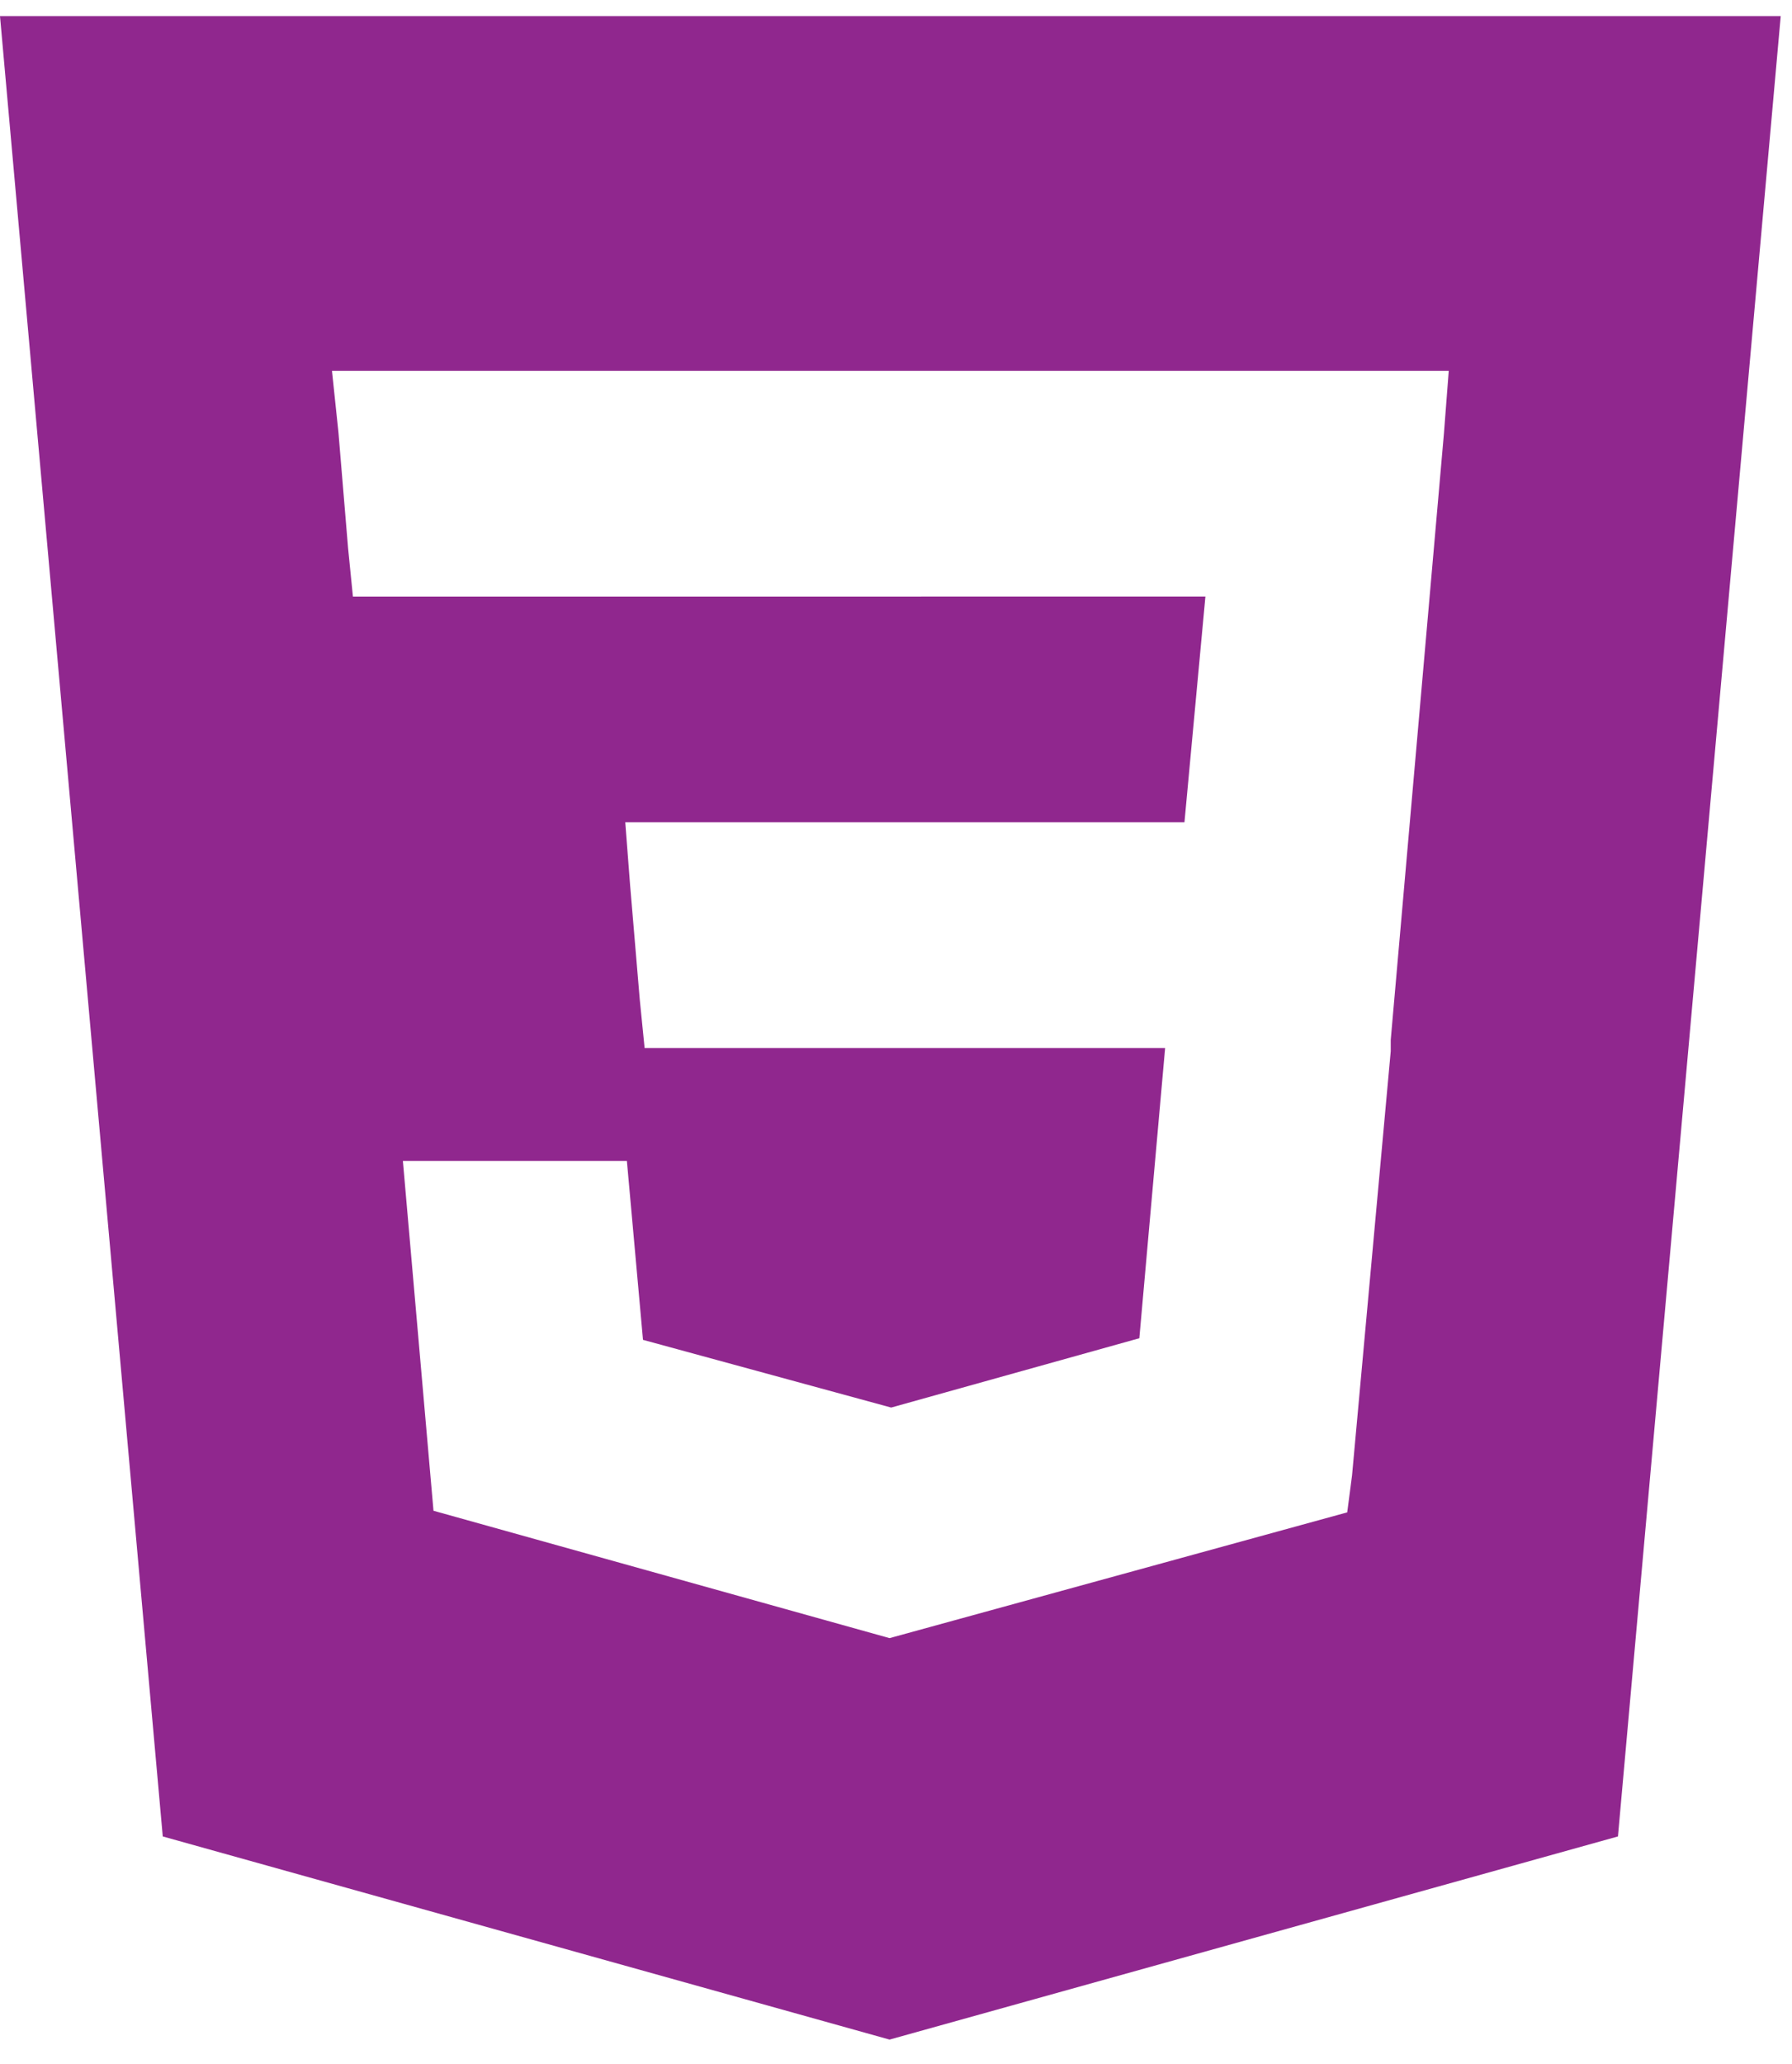 <?xml version="1.0" encoding="utf-8"?>
<!-- Generator: Adobe Illustrator 22.0.1, SVG Export Plug-In . SVG Version: 6.00 Build 0)  -->
<svg version="1.1" id="Layer_1" xmlns="http://www.w3.org/2000/svg" xmlns:xlink="http://www.w3.org/1999/xlink" x="0px" y="0px"
	 viewBox="0 0 111.2 128" style="enable-background:new 0 0 111.2 128;" xml:space="preserve">
<style type="text/css">
	.st0{fill:#90278E;}
</style>
<path class="st0" d="M0,1l10.1,112.9l45.1,12.6l45.2-12.6L110.5,1C110.5,1,0,1,0,1z M89.6,26.9l-3.3,37.6l0,0.2l0,0.5v0l-2.4,26.3
	l-0.3,2.3l-28.4,7.8v0l0,0l-28.3-7.9L25,72h13.9l1,11.1l15.4,4.2l0,0v0L70.7,83l1.6-18H40l-0.3-3l-0.6-7.1L38.8,51h34.7l1.3-14H21.9
	l-0.3-3L21,26.8L20.6,23h69.3C89.9,23,89.6,26.9,89.6,26.9z"/>
</svg>
